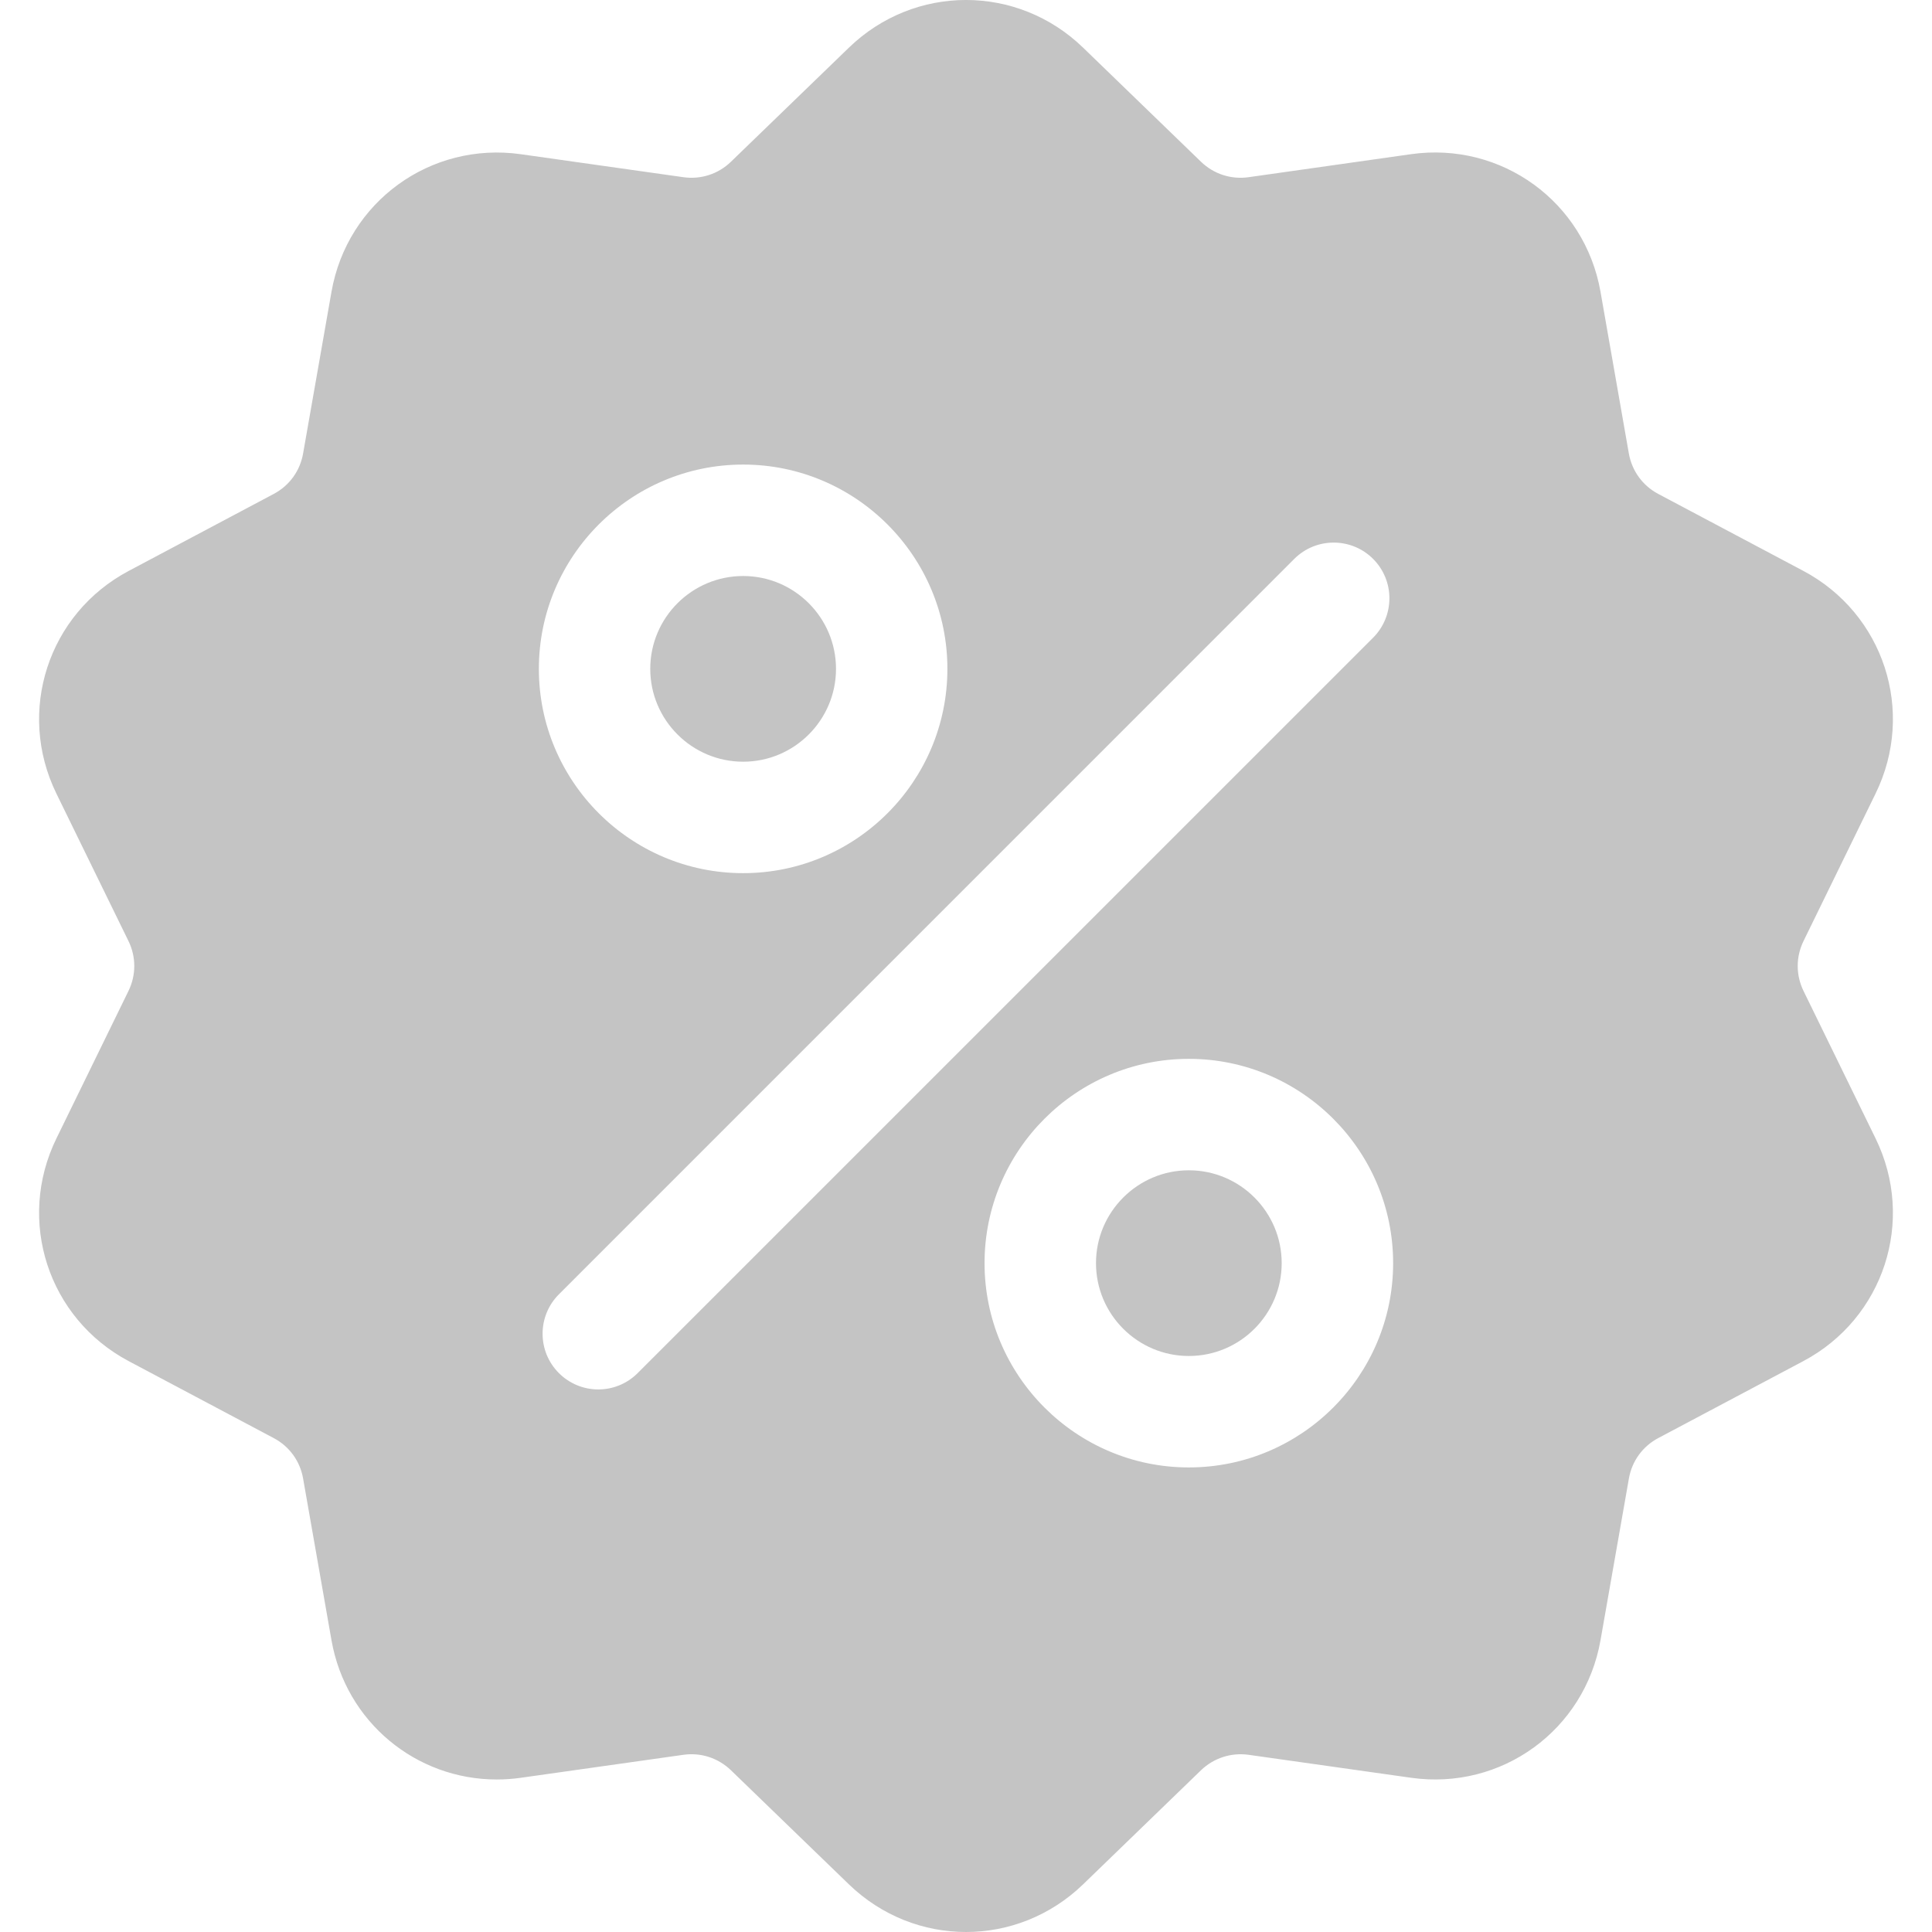     <svg width="35" height="35" viewBox="0 0 35 35" fill="none" xmlns="http://www.w3.org/2000/svg">
                <g clip-path="url(#clip0)">
                    <path d="M32.673 17.953C32.532 17.665 32.532 17.335 32.673 17.047L33.978 14.376C34.705 12.889 34.129 11.117 32.667 10.341L30.041 8.948C29.758 8.798 29.564 8.531 29.508 8.215L28.995 5.287C28.709 3.657 27.201 2.562 25.563 2.793L22.62 3.21C22.302 3.255 21.988 3.153 21.757 2.93L19.621 0.863C18.432 -0.288 16.568 -0.288 15.379 0.863L13.242 2.93C13.012 3.153 12.698 3.255 12.38 3.21L9.437 2.794C7.798 2.562 6.291 3.657 6.005 5.287L5.491 8.215C5.436 8.531 5.242 8.798 4.959 8.948L2.333 10.342C0.871 11.117 0.295 12.89 1.022 14.377L2.327 17.047C2.468 17.335 2.468 17.665 2.327 17.953L1.022 20.624C0.295 22.111 0.871 23.883 2.333 24.659L4.958 26.052C5.242 26.202 5.436 26.469 5.491 26.785L6.005 29.713C6.265 31.197 7.538 32.238 9 32.237C9.144 32.237 9.29 32.227 9.437 32.206L12.38 31.79C12.698 31.745 13.012 31.848 13.242 32.07L15.379 34.137C15.974 34.712 16.737 35 17.5 35C18.263 35 19.026 34.712 19.621 34.137L21.757 32.07C21.988 31.848 22.302 31.746 22.62 31.79L25.563 32.206C27.202 32.438 28.709 31.343 28.995 29.713L29.509 26.785C29.564 26.469 29.758 26.202 30.041 26.052L32.667 24.659C34.129 23.883 34.705 22.111 33.978 20.624L32.673 17.953ZM13.463 8.416C15.503 8.416 17.163 10.076 17.163 12.117C17.163 14.158 15.503 15.818 13.463 15.818C11.422 15.818 9.762 14.158 9.762 12.117C9.762 10.076 11.422 8.416 13.463 8.416ZM11.552 24.875C11.355 25.072 11.097 25.171 10.839 25.171C10.58 25.171 10.322 25.072 10.125 24.875C9.731 24.481 9.731 23.842 10.125 23.448L23.447 10.125C23.841 9.731 24.481 9.731 24.875 10.125C25.269 10.519 25.269 11.158 24.875 11.553L11.552 24.875ZM21.537 26.584C19.497 26.584 17.836 24.924 17.836 22.883C17.836 20.843 19.497 19.182 21.537 19.182C23.578 19.182 25.238 20.843 25.238 22.883C25.238 24.924 23.578 26.584 21.537 26.584Z" fill="#C4C4C4" />
                    <path d="M21.537 21.201C20.61 21.201 19.855 21.956 19.855 22.883C19.855 23.811 20.61 24.565 21.537 24.565C22.465 24.565 23.219 23.811 23.219 22.883C23.219 21.956 22.465 21.201 21.537 21.201Z" fill="#C4C4C4" />
                    <path d="M13.463 10.435C12.535 10.435 11.78 11.189 11.78 12.117C11.78 13.044 12.535 13.799 13.463 13.799C14.39 13.799 15.145 13.044 15.145 12.117C15.145 11.189 14.39 10.435 13.463 10.435Z" fill="#C4C4C4" />
                </g>
                <defs>
                    <clipPath id="clip0">
                        <rect width="35" height="35" fill="white" />
                    </clipPath>
                </defs>
            </svg>